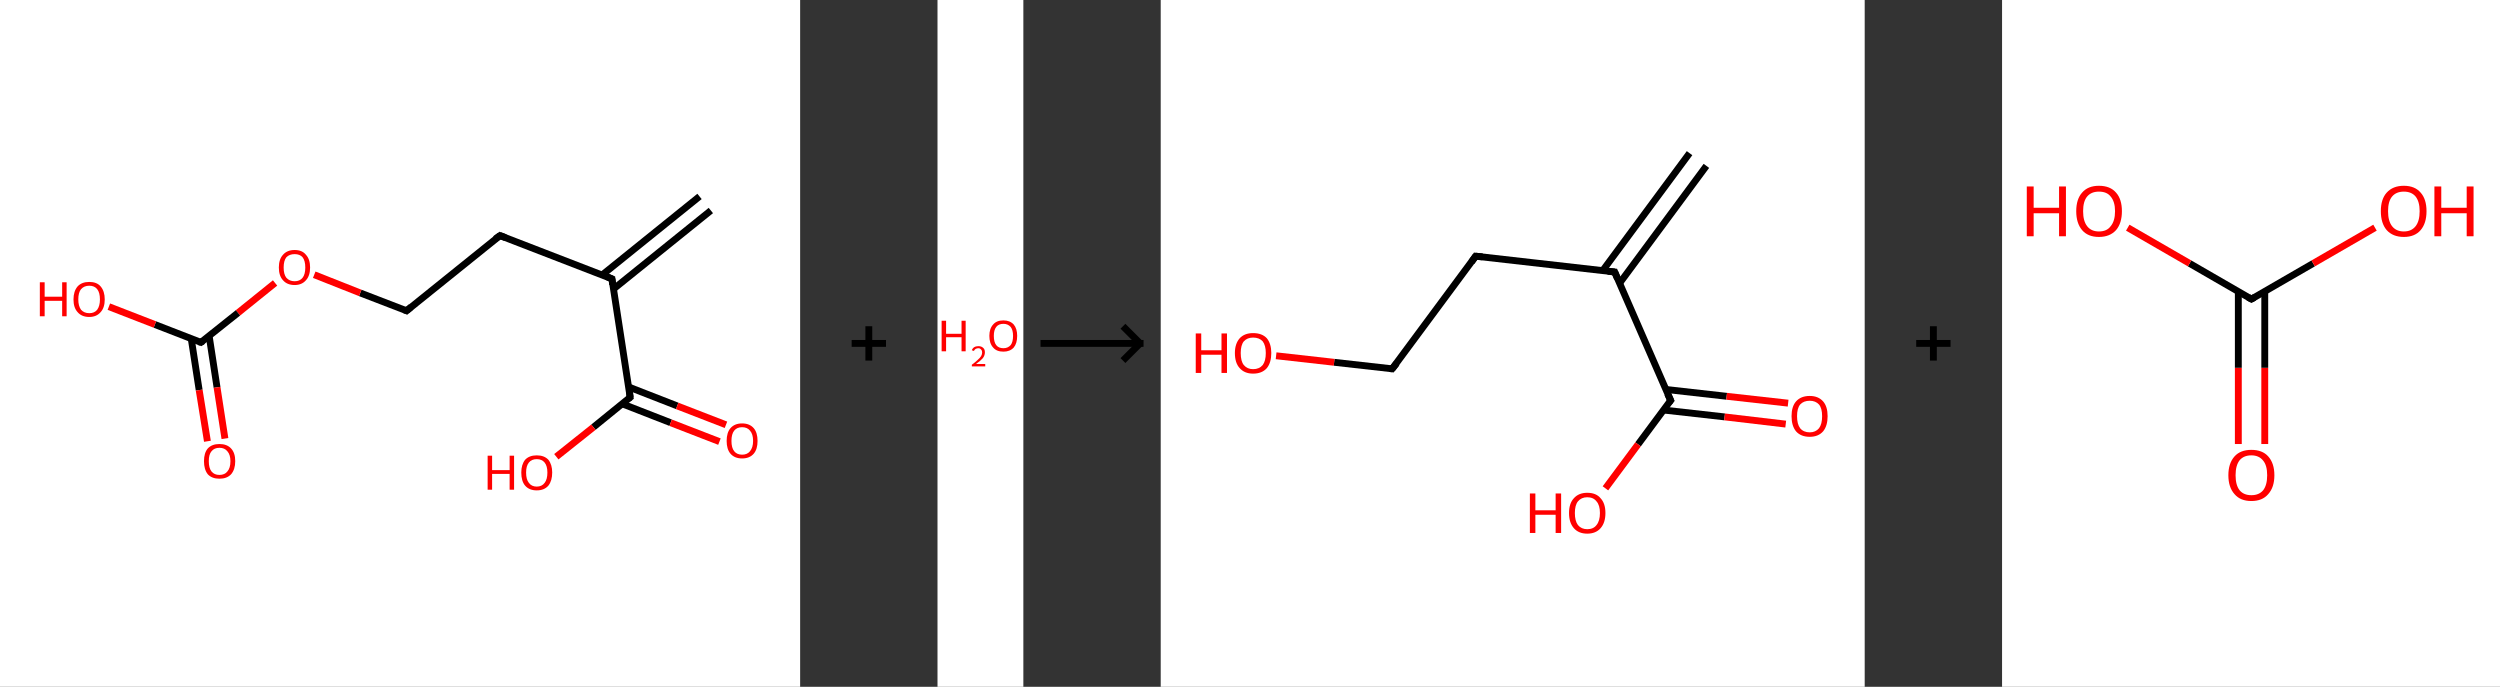 <?xml version='1.0' encoding='ASCII' standalone='yes'?>
<svg xmlns="http://www.w3.org/2000/svg" xmlns:xlink="http://www.w3.org/1999/xlink" version="1.1" width="728.0px" viewBox="0 0 728.0 200.0" height="200.0px">
  <rect x="0" y="0" width="728.0" height="200.0" fill="#333333" stroke="none"/>
  <g>
    <g transform="translate(0, 0) scale(1 1) "><!-- END OF HEADER -->
<rect style="opacity:1.0;fill:#FFFFFF;stroke:none" width="233.0" height="200.0" x="0.0" y="0.0"> </rect>
<path class="bond-0 atom-0 atom-1" d="M 207.0,61.3 L 178.6,84.2" style="fill:none;fill-rule:evenodd;stroke:#000000;stroke-width:2.0px;stroke-linecap:butt;stroke-linejoin:miter;stroke-opacity:1"/>
<path class="bond-0 atom-0 atom-1" d="M 203.7,57.2 L 175.3,80.1" style="fill:none;fill-rule:evenodd;stroke:#000000;stroke-width:2.0px;stroke-linecap:butt;stroke-linejoin:miter;stroke-opacity:1"/>
<path class="bond-1 atom-1 atom-2" d="M 178.2,81.2 L 145.6,68.6" style="fill:none;fill-rule:evenodd;stroke:#000000;stroke-width:2.0px;stroke-linecap:butt;stroke-linejoin:miter;stroke-opacity:1"/>
<path class="bond-2 atom-2 atom-3" d="M 145.6,68.6 L 118.4,90.5" style="fill:none;fill-rule:evenodd;stroke:#000000;stroke-width:2.0px;stroke-linecap:butt;stroke-linejoin:miter;stroke-opacity:1"/>
<path class="bond-3 atom-3 atom-4" d="M 118.4,90.5 L 104.9,85.3" style="fill:none;fill-rule:evenodd;stroke:#000000;stroke-width:2.0px;stroke-linecap:butt;stroke-linejoin:miter;stroke-opacity:1"/>
<path class="bond-3 atom-3 atom-4" d="M 104.9,85.3 L 91.5,80.0" style="fill:none;fill-rule:evenodd;stroke:#FF0000;stroke-width:2.0px;stroke-linecap:butt;stroke-linejoin:miter;stroke-opacity:1"/>
<path class="bond-4 atom-4 atom-5" d="M 80.1,82.4 L 69.3,91.1" style="fill:none;fill-rule:evenodd;stroke:#FF0000;stroke-width:2.0px;stroke-linecap:butt;stroke-linejoin:miter;stroke-opacity:1"/>
<path class="bond-4 atom-4 atom-5" d="M 69.3,91.1 L 58.5,99.7" style="fill:none;fill-rule:evenodd;stroke:#000000;stroke-width:2.0px;stroke-linecap:butt;stroke-linejoin:miter;stroke-opacity:1"/>
<path class="bond-5 atom-5 atom-6" d="M 55.7,98.7 L 58.0,113.6" style="fill:none;fill-rule:evenodd;stroke:#000000;stroke-width:2.0px;stroke-linecap:butt;stroke-linejoin:miter;stroke-opacity:1"/>
<path class="bond-5 atom-5 atom-6" d="M 58.0,113.6 L 60.4,128.5" style="fill:none;fill-rule:evenodd;stroke:#FF0000;stroke-width:2.0px;stroke-linecap:butt;stroke-linejoin:miter;stroke-opacity:1"/>
<path class="bond-5 atom-5 atom-6" d="M 60.9,97.8 L 63.2,112.8" style="fill:none;fill-rule:evenodd;stroke:#000000;stroke-width:2.0px;stroke-linecap:butt;stroke-linejoin:miter;stroke-opacity:1"/>
<path class="bond-5 atom-5 atom-6" d="M 63.2,112.8 L 65.5,127.7" style="fill:none;fill-rule:evenodd;stroke:#FF0000;stroke-width:2.0px;stroke-linecap:butt;stroke-linejoin:miter;stroke-opacity:1"/>
<path class="bond-6 atom-5 atom-7" d="M 58.5,99.7 L 45.1,94.5" style="fill:none;fill-rule:evenodd;stroke:#000000;stroke-width:2.0px;stroke-linecap:butt;stroke-linejoin:miter;stroke-opacity:1"/>
<path class="bond-6 atom-5 atom-7" d="M 45.1,94.5 L 31.7,89.3" style="fill:none;fill-rule:evenodd;stroke:#FF0000;stroke-width:2.0px;stroke-linecap:butt;stroke-linejoin:miter;stroke-opacity:1"/>
<path class="bond-7 atom-1 atom-8" d="M 178.2,81.2 L 183.5,115.7" style="fill:none;fill-rule:evenodd;stroke:#000000;stroke-width:2.0px;stroke-linecap:butt;stroke-linejoin:miter;stroke-opacity:1"/>
<path class="bond-8 atom-8 atom-9" d="M 181.2,117.6 L 195.3,123.1" style="fill:none;fill-rule:evenodd;stroke:#000000;stroke-width:2.0px;stroke-linecap:butt;stroke-linejoin:miter;stroke-opacity:1"/>
<path class="bond-8 atom-8 atom-9" d="M 195.3,123.1 L 209.5,128.6" style="fill:none;fill-rule:evenodd;stroke:#FF0000;stroke-width:2.0px;stroke-linecap:butt;stroke-linejoin:miter;stroke-opacity:1"/>
<path class="bond-8 atom-8 atom-9" d="M 183.1,112.7 L 197.2,118.2" style="fill:none;fill-rule:evenodd;stroke:#000000;stroke-width:2.0px;stroke-linecap:butt;stroke-linejoin:miter;stroke-opacity:1"/>
<path class="bond-8 atom-8 atom-9" d="M 197.2,118.2 L 211.4,123.7" style="fill:none;fill-rule:evenodd;stroke:#FF0000;stroke-width:2.0px;stroke-linecap:butt;stroke-linejoin:miter;stroke-opacity:1"/>
<path class="bond-9 atom-8 atom-10" d="M 183.5,115.7 L 172.8,124.4" style="fill:none;fill-rule:evenodd;stroke:#000000;stroke-width:2.0px;stroke-linecap:butt;stroke-linejoin:miter;stroke-opacity:1"/>
<path class="bond-9 atom-8 atom-10" d="M 172.8,124.4 L 162.0,133.0" style="fill:none;fill-rule:evenodd;stroke:#FF0000;stroke-width:2.0px;stroke-linecap:butt;stroke-linejoin:miter;stroke-opacity:1"/>
<path d="M 176.5,80.5 L 178.2,81.2 L 178.4,82.9" style="fill:none;stroke:#000000;stroke-width:2.0px;stroke-linecap:butt;stroke-linejoin:miter;stroke-opacity:1;"/>
<path d="M 147.2,69.2 L 145.6,68.6 L 144.2,69.6" style="fill:none;stroke:#000000;stroke-width:2.0px;stroke-linecap:butt;stroke-linejoin:miter;stroke-opacity:1;"/>
<path d="M 119.7,89.4 L 118.4,90.5 L 117.7,90.2" style="fill:none;stroke:#000000;stroke-width:2.0px;stroke-linecap:butt;stroke-linejoin:miter;stroke-opacity:1;"/>
<path d="M 59.1,99.3 L 58.5,99.7 L 57.9,99.5" style="fill:none;stroke:#000000;stroke-width:2.0px;stroke-linecap:butt;stroke-linejoin:miter;stroke-opacity:1;"/>
<path d="M 183.3,114.0 L 183.5,115.7 L 183.0,116.1" style="fill:none;stroke:#000000;stroke-width:2.0px;stroke-linecap:butt;stroke-linejoin:miter;stroke-opacity:1;"/>
<path class="atom-4" d="M 81.2 77.9 Q 81.2 75.5, 82.4 74.2 Q 83.6 72.8, 85.8 72.8 Q 88.0 72.8, 89.1 74.2 Q 90.3 75.5, 90.3 77.9 Q 90.3 80.3, 89.1 81.6 Q 87.9 83.0, 85.8 83.0 Q 83.6 83.0, 82.4 81.6 Q 81.2 80.3, 81.2 77.9 M 85.8 81.9 Q 87.3 81.9, 88.1 80.9 Q 88.9 79.9, 88.9 77.9 Q 88.9 75.9, 88.1 74.9 Q 87.3 74.0, 85.8 74.0 Q 84.3 74.0, 83.4 74.9 Q 82.6 75.9, 82.6 77.9 Q 82.6 79.9, 83.4 80.9 Q 84.3 81.9, 85.8 81.9 " fill="#FF0000"/>
<path class="atom-6" d="M 59.4 134.3 Q 59.4 131.9, 60.5 130.6 Q 61.7 129.3, 63.9 129.3 Q 66.1 129.3, 67.3 130.6 Q 68.5 131.9, 68.5 134.3 Q 68.5 136.7, 67.3 138.1 Q 66.1 139.4, 63.9 139.4 Q 61.7 139.4, 60.5 138.1 Q 59.4 136.7, 59.4 134.3 M 63.9 138.3 Q 65.4 138.3, 66.2 137.3 Q 67.1 136.3, 67.1 134.3 Q 67.1 132.4, 66.2 131.4 Q 65.4 130.4, 63.9 130.4 Q 62.4 130.4, 61.6 131.4 Q 60.8 132.3, 60.8 134.3 Q 60.8 136.3, 61.6 137.3 Q 62.4 138.3, 63.9 138.3 " fill="#FF0000"/>
<path class="atom-7" d="M 11.6 82.2 L 13.0 82.2 L 13.0 86.4 L 18.1 86.4 L 18.1 82.2 L 19.4 82.2 L 19.4 92.1 L 18.1 92.1 L 18.1 87.6 L 13.0 87.6 L 13.0 92.1 L 11.6 92.1 L 11.6 82.2 " fill="#FF0000"/>
<path class="atom-7" d="M 21.4 87.2 Q 21.4 84.8, 22.6 83.4 Q 23.8 82.1, 26.0 82.1 Q 28.2 82.1, 29.3 83.4 Q 30.5 84.8, 30.5 87.2 Q 30.5 89.6, 29.3 90.9 Q 28.1 92.3, 26.0 92.3 Q 23.8 92.3, 22.6 90.9 Q 21.4 89.6, 21.4 87.2 M 26.0 91.2 Q 27.5 91.2, 28.3 90.2 Q 29.1 89.1, 29.1 87.2 Q 29.1 85.2, 28.3 84.2 Q 27.5 83.2, 26.0 83.2 Q 24.5 83.2, 23.6 84.2 Q 22.8 85.2, 22.8 87.2 Q 22.8 89.1, 23.6 90.2 Q 24.5 91.2, 26.0 91.2 " fill="#FF0000"/>
<path class="atom-9" d="M 211.6 128.4 Q 211.6 126.0, 212.7 124.7 Q 213.9 123.3, 216.1 123.3 Q 218.3 123.3, 219.5 124.7 Q 220.6 126.0, 220.6 128.4 Q 220.6 130.8, 219.5 132.1 Q 218.3 133.5, 216.1 133.5 Q 213.9 133.5, 212.7 132.1 Q 211.6 130.8, 211.6 128.4 M 216.1 132.4 Q 217.6 132.4, 218.4 131.4 Q 219.3 130.3, 219.3 128.4 Q 219.3 126.4, 218.4 125.4 Q 217.6 124.4, 216.1 124.4 Q 214.6 124.4, 213.8 125.4 Q 213.0 126.4, 213.0 128.4 Q 213.0 130.4, 213.8 131.4 Q 214.6 132.4, 216.1 132.4 " fill="#FF0000"/>
<path class="atom-10" d="M 142.0 132.7 L 143.3 132.7 L 143.3 136.9 L 148.4 136.9 L 148.4 132.7 L 149.7 132.7 L 149.7 142.6 L 148.4 142.6 L 148.4 138.0 L 143.3 138.0 L 143.3 142.6 L 142.0 142.6 L 142.0 132.7 " fill="#FF0000"/>
<path class="atom-10" d="M 151.8 137.6 Q 151.8 135.3, 152.9 133.9 Q 154.1 132.6, 156.3 132.6 Q 158.5 132.6, 159.7 133.9 Q 160.8 135.3, 160.8 137.6 Q 160.8 140.0, 159.7 141.4 Q 158.5 142.8, 156.3 142.8 Q 154.1 142.8, 152.9 141.4 Q 151.8 140.1, 151.8 137.6 M 156.3 141.7 Q 157.8 141.7, 158.6 140.6 Q 159.4 139.6, 159.4 137.6 Q 159.4 135.7, 158.6 134.7 Q 157.8 133.7, 156.3 133.7 Q 154.8 133.7, 154.0 134.7 Q 153.2 135.7, 153.2 137.6 Q 153.2 139.6, 154.0 140.6 Q 154.8 141.7, 156.3 141.7 " fill="#FF0000"/>
</g>
    <g transform="translate(233.0, 0) scale(1 1) "><line x1="15" y1="100" x2="25" y2="100" style="stroke:rgb(0,0,0);stroke-width:2"/>
  <line x1="20" y1="95" x2="20" y2="105" style="stroke:rgb(0,0,0);stroke-width:2"/>
</g>
    <g transform="translate(273.0, 0) scale(1 1) "><!-- END OF HEADER -->
<rect style="opacity:1.0;fill:#FFFFFF;stroke:none" width="25.0" height="200.0" x="0.0" y="0.0"> </rect>
<path class="atom-0" d="M 1.2 93.4 L 2.5 93.4 L 2.5 97.2 L 7.0 97.2 L 7.0 93.4 L 8.2 93.4 L 8.2 102.3 L 7.0 102.3 L 7.0 98.2 L 2.5 98.2 L 2.5 102.3 L 1.2 102.3 L 1.2 93.4 " fill="#FF0000"/>
<path class="atom-0" d="M 10.0 102.0 Q 10.2 101.4, 10.7 101.1 Q 11.2 100.8, 11.9 100.8 Q 12.8 100.8, 13.3 101.3 Q 13.8 101.7, 13.8 102.6 Q 13.8 103.5, 13.2 104.3 Q 12.5 105.1, 11.2 106.0 L 13.9 106.0 L 13.9 106.7 L 10.0 106.7 L 10.0 106.2 Q 11.1 105.4, 11.7 104.8 Q 12.4 104.2, 12.7 103.7 Q 13.0 103.2, 13.0 102.6 Q 13.0 102.1, 12.7 101.8 Q 12.4 101.4, 11.9 101.4 Q 11.5 101.4, 11.1 101.6 Q 10.8 101.8, 10.6 102.2 L 10.0 102.0 " fill="#FF0000"/>
<path class="atom-0" d="M 15.1 97.8 Q 15.1 95.7, 16.2 94.5 Q 17.2 93.3, 19.2 93.3 Q 21.1 93.3, 22.2 94.5 Q 23.2 95.7, 23.2 97.8 Q 23.2 100.0, 22.2 101.2 Q 21.1 102.4, 19.2 102.4 Q 17.2 102.4, 16.2 101.2 Q 15.1 100.0, 15.1 97.8 M 19.2 101.4 Q 20.5 101.4, 21.3 100.5 Q 22.0 99.6, 22.0 97.8 Q 22.0 96.1, 21.3 95.2 Q 20.5 94.3, 19.2 94.3 Q 17.8 94.3, 17.1 95.2 Q 16.4 96.1, 16.4 97.8 Q 16.4 99.6, 17.1 100.5 Q 17.8 101.4, 19.2 101.4 " fill="#FF0000"/>
</g>
    <g transform="translate(298.0, 0) scale(1 1) "><line x1="5" y1="100" x2="35" y2="100" style="stroke:rgb(0,0,0);stroke-width:2"/>
  <line x1="34" y1="100" x2="29" y2="95" style="stroke:rgb(0,0,0);stroke-width:2"/>
  <line x1="34" y1="100" x2="29" y2="105" style="stroke:rgb(0,0,0);stroke-width:2"/>
</g>
    <g transform="translate(338.0, 0) scale(1 1) "><!-- END OF HEADER -->
<rect style="opacity:1.0;fill:#FFFFFF;stroke:none" width="205.0" height="200.0" x="0.0" y="0.0"> </rect>
<path class="bond-0 atom-0 atom-1" d="M 158.9,48.3 L 133.6,82.5" style="fill:none;fill-rule:evenodd;stroke:#000000;stroke-width:2.0px;stroke-linecap:butt;stroke-linejoin:miter;stroke-opacity:1"/>
<path class="bond-0 atom-0 atom-1" d="M 154.0,44.6 L 128.7,78.8" style="fill:none;fill-rule:evenodd;stroke:#000000;stroke-width:2.0px;stroke-linecap:butt;stroke-linejoin:miter;stroke-opacity:1"/>
<path class="bond-1 atom-1 atom-2" d="M 132.2,79.2 L 91.7,74.6" style="fill:none;fill-rule:evenodd;stroke:#000000;stroke-width:2.0px;stroke-linecap:butt;stroke-linejoin:miter;stroke-opacity:1"/>
<path class="bond-2 atom-2 atom-3" d="M 91.7,74.6 L 67.4,107.4" style="fill:none;fill-rule:evenodd;stroke:#000000;stroke-width:2.0px;stroke-linecap:butt;stroke-linejoin:miter;stroke-opacity:1"/>
<path class="bond-3 atom-3 atom-4" d="M 67.4,107.4 L 50.5,105.5" style="fill:none;fill-rule:evenodd;stroke:#000000;stroke-width:2.0px;stroke-linecap:butt;stroke-linejoin:miter;stroke-opacity:1"/>
<path class="bond-3 atom-3 atom-4" d="M 50.5,105.5 L 33.6,103.6" style="fill:none;fill-rule:evenodd;stroke:#FF0000;stroke-width:2.0px;stroke-linecap:butt;stroke-linejoin:miter;stroke-opacity:1"/>
<path class="bond-4 atom-1 atom-5" d="M 132.2,79.2 L 148.5,116.6" style="fill:none;fill-rule:evenodd;stroke:#000000;stroke-width:2.0px;stroke-linecap:butt;stroke-linejoin:miter;stroke-opacity:1"/>
<path class="bond-5 atom-5 atom-6" d="M 146.4,119.4 L 164.2,121.4" style="fill:none;fill-rule:evenodd;stroke:#000000;stroke-width:2.0px;stroke-linecap:butt;stroke-linejoin:miter;stroke-opacity:1"/>
<path class="bond-5 atom-5 atom-6" d="M 164.2,121.4 L 182.0,123.5" style="fill:none;fill-rule:evenodd;stroke:#FF0000;stroke-width:2.0px;stroke-linecap:butt;stroke-linejoin:miter;stroke-opacity:1"/>
<path class="bond-5 atom-5 atom-6" d="M 147.0,113.4 L 164.8,115.4" style="fill:none;fill-rule:evenodd;stroke:#000000;stroke-width:2.0px;stroke-linecap:butt;stroke-linejoin:miter;stroke-opacity:1"/>
<path class="bond-5 atom-5 atom-6" d="M 164.8,115.4 L 182.7,117.4" style="fill:none;fill-rule:evenodd;stroke:#FF0000;stroke-width:2.0px;stroke-linecap:butt;stroke-linejoin:miter;stroke-opacity:1"/>
<path class="bond-6 atom-5 atom-7" d="M 148.5,116.6 L 139.0,129.4" style="fill:none;fill-rule:evenodd;stroke:#000000;stroke-width:2.0px;stroke-linecap:butt;stroke-linejoin:miter;stroke-opacity:1"/>
<path class="bond-6 atom-5 atom-7" d="M 139.0,129.4 L 129.5,142.2" style="fill:none;fill-rule:evenodd;stroke:#FF0000;stroke-width:2.0px;stroke-linecap:butt;stroke-linejoin:miter;stroke-opacity:1"/>
<path d="M 130.2,79.0 L 132.2,79.2 L 133.0,81.1" style="fill:none;stroke:#000000;stroke-width:2.0px;stroke-linecap:butt;stroke-linejoin:miter;stroke-opacity:1;"/>
<path d="M 93.7,74.8 L 91.7,74.6 L 90.5,76.3" style="fill:none;stroke:#000000;stroke-width:2.0px;stroke-linecap:butt;stroke-linejoin:miter;stroke-opacity:1;"/>
<path d="M 68.7,105.8 L 67.4,107.4 L 66.6,107.3" style="fill:none;stroke:#000000;stroke-width:2.0px;stroke-linecap:butt;stroke-linejoin:miter;stroke-opacity:1;"/>
<path d="M 147.6,114.7 L 148.5,116.6 L 148.0,117.2" style="fill:none;stroke:#000000;stroke-width:2.0px;stroke-linecap:butt;stroke-linejoin:miter;stroke-opacity:1;"/>
<path class="atom-4" d="M 10.2 97.1 L 11.8 97.1 L 11.8 102.0 L 17.7 102.0 L 17.7 97.1 L 19.3 97.1 L 19.3 108.6 L 17.7 108.6 L 17.7 103.3 L 11.8 103.3 L 11.8 108.6 L 10.2 108.6 L 10.2 97.1 " fill="#FF0000"/>
<path class="atom-4" d="M 21.6 102.8 Q 21.6 100.1, 23.0 98.5 Q 24.4 97.0, 26.9 97.0 Q 29.5 97.0, 30.9 98.5 Q 32.2 100.1, 32.2 102.8 Q 32.2 105.6, 30.9 107.2 Q 29.5 108.8, 26.9 108.8 Q 24.4 108.8, 23.0 107.2 Q 21.6 105.7, 21.6 102.8 M 26.9 107.5 Q 28.7 107.5, 29.7 106.3 Q 30.6 105.1, 30.6 102.8 Q 30.6 100.6, 29.7 99.4 Q 28.7 98.3, 26.9 98.3 Q 25.2 98.3, 24.2 99.4 Q 23.3 100.5, 23.3 102.8 Q 23.3 105.2, 24.2 106.3 Q 25.2 107.5, 26.9 107.5 " fill="#FF0000"/>
<path class="atom-6" d="M 183.7 121.2 Q 183.7 118.4, 185.0 116.9 Q 186.4 115.3, 189.0 115.3 Q 191.5 115.3, 192.9 116.9 Q 194.2 118.4, 194.2 121.2 Q 194.2 124.0, 192.9 125.6 Q 191.5 127.2, 189.0 127.2 Q 186.4 127.2, 185.0 125.6 Q 183.7 124.0, 183.7 121.2 M 189.0 125.9 Q 190.7 125.9, 191.7 124.7 Q 192.6 123.5, 192.6 121.2 Q 192.6 118.9, 191.7 117.8 Q 190.7 116.7, 189.0 116.7 Q 187.2 116.7, 186.2 117.8 Q 185.3 118.9, 185.3 121.2 Q 185.3 123.5, 186.2 124.7 Q 187.2 125.9, 189.0 125.9 " fill="#FF0000"/>
<path class="atom-7" d="M 107.5 143.7 L 109.1 143.7 L 109.1 148.6 L 115.0 148.6 L 115.0 143.7 L 116.6 143.7 L 116.6 155.2 L 115.0 155.2 L 115.0 149.9 L 109.1 149.9 L 109.1 155.2 L 107.5 155.2 L 107.5 143.7 " fill="#FF0000"/>
<path class="atom-7" d="M 118.9 149.4 Q 118.9 146.6, 120.3 145.1 Q 121.7 143.5, 124.2 143.5 Q 126.8 143.5, 128.1 145.1 Q 129.5 146.6, 129.5 149.4 Q 129.5 152.2, 128.1 153.8 Q 126.7 155.4, 124.2 155.4 Q 121.7 155.4, 120.3 153.8 Q 118.9 152.2, 118.9 149.4 M 124.2 154.1 Q 126.0 154.1, 126.9 152.9 Q 127.9 151.7, 127.9 149.4 Q 127.9 147.1, 126.9 146.0 Q 126.0 144.8, 124.2 144.8 Q 122.5 144.8, 121.5 146.0 Q 120.6 147.1, 120.6 149.4 Q 120.6 151.7, 121.5 152.9 Q 122.5 154.1, 124.2 154.1 " fill="#FF0000"/>
</g>
    <g transform="translate(543.0, 0) scale(1 1) "><line x1="15" y1="100" x2="25" y2="100" style="stroke:rgb(0,0,0);stroke-width:2"/>
  <line x1="20" y1="95" x2="20" y2="105" style="stroke:rgb(0,0,0);stroke-width:2"/>
</g>
    <g transform="translate(583.0, 0) scale(1 1) "><!-- END OF HEADER -->
<rect style="opacity:1.0;fill:#FFFFFF;stroke:none" width="145.0" height="200.0" x="0.0" y="0.0"> </rect>
<path class="bond-0 atom-0 atom-1" d="M 68.8,129.3 L 68.8,107.1" style="fill:none;fill-rule:evenodd;stroke:#FF0000;stroke-width:2.0px;stroke-linecap:butt;stroke-linejoin:miter;stroke-opacity:1"/>
<path class="bond-0 atom-0 atom-1" d="M 68.8,107.1 L 68.8,84.9" style="fill:none;fill-rule:evenodd;stroke:#000000;stroke-width:2.0px;stroke-linecap:butt;stroke-linejoin:miter;stroke-opacity:1"/>
<path class="bond-0 atom-0 atom-1" d="M 76.5,129.3 L 76.5,107.1" style="fill:none;fill-rule:evenodd;stroke:#FF0000;stroke-width:2.0px;stroke-linecap:butt;stroke-linejoin:miter;stroke-opacity:1"/>
<path class="bond-0 atom-0 atom-1" d="M 76.5,107.1 L 76.5,84.9" style="fill:none;fill-rule:evenodd;stroke:#000000;stroke-width:2.0px;stroke-linecap:butt;stroke-linejoin:miter;stroke-opacity:1"/>
<path class="bond-1 atom-1 atom-2" d="M 72.6,87.1 L 90.6,76.7" style="fill:none;fill-rule:evenodd;stroke:#000000;stroke-width:2.0px;stroke-linecap:butt;stroke-linejoin:miter;stroke-opacity:1"/>
<path class="bond-1 atom-1 atom-2" d="M 90.6,76.7 L 108.6,66.3" style="fill:none;fill-rule:evenodd;stroke:#FF0000;stroke-width:2.0px;stroke-linecap:butt;stroke-linejoin:miter;stroke-opacity:1"/>
<path class="bond-2 atom-1 atom-3" d="M 72.6,87.1 L 54.6,76.7" style="fill:none;fill-rule:evenodd;stroke:#000000;stroke-width:2.0px;stroke-linecap:butt;stroke-linejoin:miter;stroke-opacity:1"/>
<path class="bond-2 atom-1 atom-3" d="M 54.6,76.7 L 36.6,66.3" style="fill:none;fill-rule:evenodd;stroke:#FF0000;stroke-width:2.0px;stroke-linecap:butt;stroke-linejoin:miter;stroke-opacity:1"/>
<path d="M 73.5,86.6 L 72.6,87.1 L 71.7,86.6" style="fill:none;stroke:#000000;stroke-width:2.0px;stroke-linecap:butt;stroke-linejoin:miter;stroke-opacity:1;"/>
<path class="atom-0" d="M 65.9 138.4 Q 65.9 134.9, 67.7 132.9 Q 69.4 131.0, 72.6 131.0 Q 75.8 131.0, 77.5 132.9 Q 79.3 134.9, 79.3 138.4 Q 79.3 141.9, 77.5 143.9 Q 75.8 145.9, 72.6 145.9 Q 69.4 145.9, 67.7 143.9 Q 65.9 141.9, 65.9 138.4 M 72.6 144.2 Q 74.8 144.2, 76.0 142.8 Q 77.2 141.3, 77.2 138.4 Q 77.2 135.5, 76.0 134.1 Q 74.8 132.6, 72.6 132.6 Q 70.4 132.6, 69.2 134.0 Q 68.0 135.5, 68.0 138.4 Q 68.0 141.3, 69.2 142.8 Q 70.4 144.2, 72.6 144.2 " fill="#FF0000"/>
<path class="atom-2" d="M 110.3 61.5 Q 110.3 58.0, 112.0 56.1 Q 113.8 54.1, 117.0 54.1 Q 120.2 54.1, 121.9 56.1 Q 123.6 58.0, 123.6 61.5 Q 123.6 65.0, 121.9 67.0 Q 120.2 69.0, 117.0 69.0 Q 113.8 69.0, 112.0 67.0 Q 110.3 65.0, 110.3 61.5 M 117.0 67.4 Q 119.2 67.4, 120.4 65.9 Q 121.6 64.4, 121.6 61.5 Q 121.6 58.7, 120.4 57.2 Q 119.2 55.8, 117.0 55.8 Q 114.8 55.8, 113.6 57.2 Q 112.4 58.6, 112.4 61.5 Q 112.4 64.4, 113.6 65.9 Q 114.8 67.4, 117.0 67.4 " fill="#FF0000"/>
<path class="atom-2" d="M 125.9 54.3 L 127.9 54.3 L 127.9 60.5 L 135.3 60.5 L 135.3 54.3 L 137.3 54.3 L 137.3 68.8 L 135.3 68.8 L 135.3 62.1 L 127.9 62.1 L 127.9 68.8 L 125.9 68.8 L 125.9 54.3 " fill="#FF0000"/>
<path class="atom-3" d="M 7.2 54.3 L 9.2 54.3 L 9.2 60.5 L 16.6 60.5 L 16.6 54.3 L 18.6 54.3 L 18.6 68.8 L 16.6 68.8 L 16.6 62.1 L 9.2 62.1 L 9.2 68.8 L 7.2 68.8 L 7.2 54.3 " fill="#FF0000"/>
<path class="atom-3" d="M 21.6 61.5 Q 21.6 58.0, 23.3 56.1 Q 25.0 54.1, 28.2 54.1 Q 31.5 54.1, 33.2 56.1 Q 34.9 58.0, 34.9 61.5 Q 34.9 65.0, 33.2 67.0 Q 31.4 69.0, 28.2 69.0 Q 25.0 69.0, 23.3 67.0 Q 21.6 65.0, 21.6 61.5 M 28.2 67.4 Q 30.5 67.4, 31.6 65.9 Q 32.9 64.4, 32.9 61.5 Q 32.9 58.7, 31.6 57.2 Q 30.5 55.8, 28.2 55.8 Q 26.0 55.8, 24.8 57.2 Q 23.6 58.6, 23.6 61.5 Q 23.6 64.4, 24.8 65.9 Q 26.0 67.4, 28.2 67.4 " fill="#FF0000"/>
</g>
  </g>
</svg>
